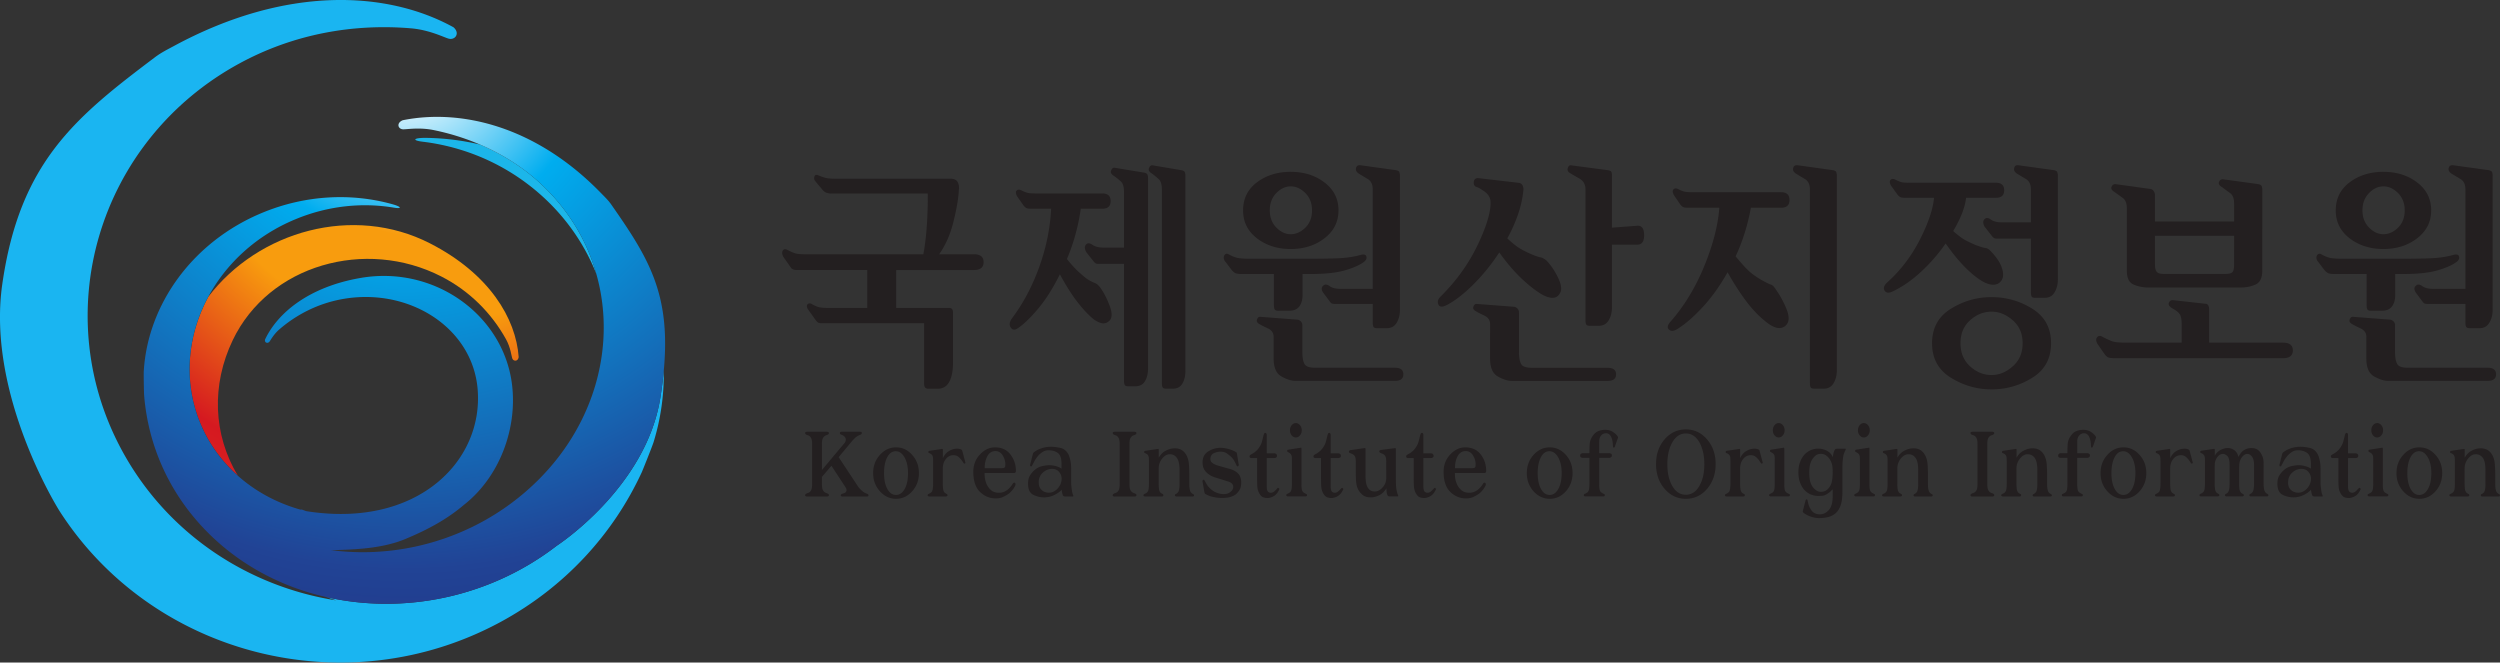 <svg xmlns="http://www.w3.org/2000/svg" width="754.671mm" height="200mm" viewBox="0 0 754.671 200"><rect x="0" y="0" width="754.671" height="200" fill="#333333" stroke="none"/><defs><radialGradient id="a" cx="570.104" cy="-337.138" r="70.692" fx="570.104" fy="-337.138" gradientTransform="matrix(2.832 0 0 -2.766 -1797.807 -972.892)" gradientUnits="userSpaceOnUse" spreadMethod="pad"><stop offset="0" style="stop-opacity:1;stop-color:#fff"/><stop offset="0.011" style="stop-opacity:1;stop-color:#fff"/><stop offset="0.197" style="stop-opacity:1;stop-color:#f89c0e"/><stop offset="0.337" style="stop-opacity:1;stop-color:#f89c0e"/><stop offset="0.579" style="stop-opacity:1;stop-color:#d51920"/><stop offset="1" style="stop-opacity:1;stop-color:#f1471d"/></radialGradient><radialGradient id="b" cx="568.507" cy="-331.116" r="68.694" fx="568.507" fy="-331.116" gradientTransform="matrix(2.832 0 0 -2.766 -1797.807 -972.892)" gradientUnits="userSpaceOnUse" spreadMethod="pad"><stop offset="0" style="stop-opacity:1;stop-color:#fff"/><stop offset="0.051" style="stop-opacity:1;stop-color:#fff"/><stop offset="0.287" style="stop-opacity:1;stop-color:#00adef"/><stop offset="0.82" style="stop-opacity:1;stop-color:#214395"/><stop offset="1" style="stop-opacity:1;stop-color:#233485"/></radialGradient></defs><path d="M-249.06 55.071c2.585 6.032 6.433 11.194 11.143 15.37-7.503-12.432-8.015-27.469-1.558-40.93 10.918-22.78 40.104-30.92 62.936-19.25 8.651 4.413 15.213 11.16 19.55 18.943 1.413 2.56 1.652 5.111 1.891 5.791.335.973 1.75 1.021 1.945-.378-.824-11.68-8.848-25.182-26.822-34.362-23.068-11.775-51.7-3.783-66.912 16.208-6.382 11.848-7.633 25.844-2.173 38.608z" style="fill:url(#a);fill-opacity:1;fill-rule:nonzero;stroke:none;stroke-width:2.912" transform="translate(309.727 73.182)"/><path d="M-182.128-30.404c12.543 1.524 24.766 6.635 34.954 15.437 7.991 6.906 13.81 15.304 17.434 24.385-2.583-9.06-7.406-17.627-14.533-24.956-5.927-6.095-12.935-10.737-20.543-14.007a75.119 75.119 0 0 0-16.265-2.017c-3.8-.05-4.474.748-1.047 1.158z" style="fill:#1cb6e9;fill-opacity:1;fill-rule:nonzero;stroke:none;stroke-width:2.912" transform="translate(309.727 73.182)"/><path d="M-110.39 46.915c-4.38 27.234-31.267 44.64-31.267 44.64-20.344 15.693-46.358 20.801-69.591 15.5 1.027.35 2.056.688 3.051 1.012-26.088-4.106-50.06-19.422-63.877-43.758-23.873-42.092-8.3-95.1 34.789-118.427 16.336-8.84 34.259-11.968 51.574-10.517 5.682.475 10.08 2.778 11.444 3.128 1.945.506 3.504-1.635 1.44-3.441-19.96-11.007-50.489-12.702-84.412 5.66-1.917 1.03-3.863 2.007-5.586 3.299-24.163 18.202-40.955 31.754-46.222 68.667-4.79 33.528 17.272 68.368 17.272 68.368 28.006 43.676 86.46 58.795 133.162 33.523 19.55-10.591 34.035-26.646 42.587-45.127.284-.588 3.452-8.535 3.623-9.246 2.167-7.042 3.168-14.342 3.06-21.612a119.18 119.18 0 0 1-1.046 8.33z" style="fill:#1ab5f1;fill-opacity:1;fill-rule:nonzero;stroke:none;stroke-width:2.912" transform="translate(309.727 73.182)"/><path d="M-125.201-11.434c-.887-1.274-2.04-2.378-3.146-3.507-19.635-20.196-42.285-25.48-59.813-21.945-1.994.83-1.448 2.676.102 2.74 1.095.039 4.915-.65 9.184.22a72.415 72.415 0 0 1 14.058 4.38c7.608 3.271 14.615 7.913 20.543 14.008 7.127 7.329 11.95 15.895 14.533 24.956 6.478 22.673-1.03 48.512-21.66 66.122-15.586 13.324-35.486 19.197-54.407 17.761a71.873 71.873 0 0 1-3.994-.407c.797-.02 1.604-.036 2.424-.06 6.464-.195 13.733-.721 19.84-3.236 7.423-3.08 12.969-6.234 17.806-10.335 10.885-8.484 16.396-23.404 14.482-37.007-2.88-20.5-23.38-35.34-45.556-31.546-15.57 2.662-25.093 10.5-28.904 18.583-.234 1.03.801 1.3 1.32.677.35-.432 1.22-2.179 2.955-3.686 5.278-4.576 11.896-7.955 19.399-9.238 19.777-3.384 38.762 8.561 40.47 26.988 2.029 21.947-18.258 42.447-51.795 37.072-.134-.057-.262-.103-.395-.153-.754-.316-1.147-.387-1.215-.274-7.082-1.985-13.58-5.469-18.947-10.238-4.71-4.175-8.558-9.337-11.143-15.37-5.46-12.764-4.21-26.76 2.173-38.608 5.415-10.06 14.522-18.574 26.404-23.477 9.806-4.064 20.096-5.08 29.63-3.487 2.599.44 2.335-.273-.439-1.038-12.297-3.422-26.137-2.836-39.225 2.574-21.2 8.768-34.556 27.763-35.801 47.683-.074.529.041 6.82.09 7.292 1.167 14.883 7.293 29.297 18.612 40.938 10.005 10.29 22.701 16.996 36.367 20.107 23.233 5.302 49.248.194 69.591-15.5 0 0 26.888-17.406 31.268-44.64.478-2.97.81-5.705 1.047-8.33 2.127-23.069-4.562-33.853-15.859-50.019z" style="fill:url(#b);fill-opacity:1;fill-rule:nonzero;stroke:none;stroke-width:2.912" transform="translate(309.727 73.182)"/><path d="M-47.65 76.077c-.04-.062-.153-.122-.324-.199-.096-.031-.188-.08-.295-.113-.091-.052-.234-.103-.396-.18a6.415 6.415 0 0 1-.48-.301 3.502 3.502 0 0 1-.575-.492 10.61 10.61 0 0 1-.526-.523 4.544 4.544 0 0 1-.563-.731l-5.753-8.717 3.7-4.454c.299-.37.563-.666.8-.91.244-.239.46-.453.665-.649a5.03 5.03 0 0 1 .722-.455c.285-.142.535-.25.73-.33a.672.672 0 0 0 .282-.198c.058-.08.09-.18.09-.285 0-.142-.049-.239-.135-.296a.752.752 0 0 0-.339-.09h-5.728c-.1 0-.202.045-.281.09-.091.057-.134.154-.134.296 0 .148.033.245.116.319.085.05.2.122.376.198.216.075.438.203.685.364.248.188.418.387.518.663.102.259.105.526.033.828-.089.296-.19.512-.33.648l-6.823 8.134v-7.872c0-.313.024-.64.074-.967.033-.358.128-.637.281-.87.163-.256.333-.45.51-.564.165-.119.375-.21.622-.278.2-.075.353-.162.46-.25a.408.408 0 0 0 .157-.327c0-.134-.058-.25-.156-.302a.736.736 0 0 0-.384-.11h-6.08a.995.995 0 0 0-.388.09c-.108.057-.16.154-.16.296 0 .125.05.245.16.338.108.103.262.19.46.265.257.068.479.16.658.278.173.114.338.308.469.564.153.233.261.512.293.87.05.327.066.654.066.967v12.212c0 .308-.016.632-.066.962-.033.335-.14.637-.293.876-.13.261-.296.443-.47.557-.178.105-.4.205-.656.284a1.72 1.72 0 0 0-.46.256.428.428 0 0 0-.16.353c0 .12.05.227.16.285a.71.71 0 0 0 .386.096h6.081a.685.685 0 0 0 .384-.108.374.374 0 0 0 .156-.296.436.436 0 0 0-.156-.352 2.17 2.17 0 0 0-.46-.234 2.7 2.7 0 0 1-.623-.284c-.177-.114-.347-.296-.51-.557-.153-.24-.25-.54-.281-.876a6.502 6.502 0 0 1-.074-.962v-2.26l2.875-3.36 3.93 6.007c.142.2.302.43.464.75.168.288.205.593.103.885-.103.276-.264.47-.504.558-.238.094-.484.18-.728.265a1.113 1.113 0 0 0-.319.179c-.088.043-.133.142-.133.281 0 .131.057.222.153.276.094.06.207.088.339.088h7.391a.866.866 0 0 0 .339-.068c.085-.03.124-.123.124-.253 0-.131-.024-.248-.066-.305zM-32.337 69.633c0 2.15-.677 3.967-2.03 5.489-1.346 1.507-2.97 2.27-4.858 2.27-1.894 0-3.527-.763-4.883-2.27-1.363-1.522-2.043-3.34-2.043-5.49 0-2.16.68-3.98 2.043-5.488 1.356-1.525 2.989-2.279 4.883-2.279 1.888 0 3.512.754 4.857 2.279 1.354 1.507 2.031 3.327 2.031 5.489m-3.288 0c0-1.945-.352-3.521-1.06-4.756-.711-1.228-1.596-1.848-2.643-1.848-1.075 0-1.928.606-2.573 1.817-.64 1.218-.959 2.805-.959 4.787 0 1.996.33 3.583 1.001 4.786.666 1.215 1.536 1.806 2.6 1.806 1.063 0 1.928-.591 2.616-1.791.683-1.198 1.018-2.793 1.018-4.801zM-18.338 66.317c.066.221.033.358-.126.42-.165.069-.307.007-.444-.182-.455-.787-.967-1.399-1.518-1.845-.546-.43-1.235-.566-2.065-.43-.404.08-.808.262-1.195.566-.38.31-.734.762-1.02 1.334a3.655 3.655 0 0 0-.308.97 5.309 5.309 0 0 0-.117 1.172v4.527c0 .339.016.737.066 1.206.033.47.1.81.205 1.03.108.199.202.344.293.45.108.099.21.173.327.23.156.096.299.165.395.227.097.065.136.182.136.336 0 .128-.04.222-.16.279a.8.8 0 0 1-.371.082h-4.92a.908.908 0 0 1-.385-.082.3.3 0 0 1-.16-.28c0-.153.067-.27.192-.335.116-.074.259-.153.423-.227.125-.057.25-.131.399-.262.145-.11.261-.25.324-.392.114-.222.2-.54.245-.973.05-.441.074-.86.074-1.289v-6.942c0-.358-.008-.651-.033-.887a1.967 1.967 0 0 0-.156-.62 1.631 1.631 0 0 0-.305-.415 2.811 2.811 0 0 0-.361-.245 5.277 5.277 0 0 0-.37-.156c-.134-.038-.205-.14-.205-.299 0-.142.05-.256.142-.302a.894.894 0 0 1 .347-.102l3.669-.549c.082-.009.136 0 .17.031a.489.489 0 0 1 .042.24v2.525c.432-.907.95-1.567 1.584-1.985.628-.416 1.254-.688 1.903-.81.284-.054.6-.072.978-.072.37.006.722.091 1.052.234a.634.634 0 0 1 .217.167c.066.066.108.174.15.322zM-3.054 69.007c0 .165-.05.307-.151.42a.412.412 0 0 1-.333.18h-8.976c0 .828.074 1.505.196 2.04.122.557.293 1.063.526 1.54.381.723.847 1.31 1.41 1.738.558.424 1.303.64 2.224.64.893 0 1.695-.261 2.423-.801a6.158 6.158 0 0 0 1.707-1.915.864.864 0 0 1 .33-.307c.126-.054.234-.054.335.05a.444.444 0 0 1 .193.329.966.966 0 0 1-.066.45c-.199.432-.48.886-.853 1.347-.375.455-.734.822-1.075 1.092-.49.353-1.052.677-1.718.996-.668.327-1.422.466-2.263.466-1.815 0-3.396-.643-4.75-1.957-1.348-1.32-2.02-3.339-2.02-6.063 0-2.07.666-3.822 2.003-5.236 1.337-1.436 2.844-2.15 4.545-2.15 2.002 0 3.558.708 4.653 2.136 1.097 1.416 1.66 3.086 1.66 5.005m-3.196-1.985c.016-.933-.256-1.851-.794-2.73-.543-.876-1.27-1.308-2.181-1.308-1.064 0-1.877.497-2.429 1.499-.555 1.01-.825 2.22-.825 3.663h5.16c.114 0 .255-.021.426-.032a.576.576 0 0 0 .411-.17.705.705 0 0 0 .203-.422c.008-.153.033-.324.033-.5zM13.908 75.21c-.058-.344-.12-.81-.205-1.43-.05-.41-.074-.82-.074-1.204V68.41c0-.978-.075-1.81-.222-2.503a9.407 9.407 0 0 0-.518-1.732c-.586-1.229-1.468-1.945-2.625-2.176-1.175-.239-2.142-.332-2.904-.313a8.675 8.675 0 0 0-2.662.447 7.444 7.444 0 0 0-2.412 1.283c0 .02-.024.062-.085.125a.907.907 0 0 0-.128.256l-.819 3.259a.662.662 0 0 0-.008.336c.008.102.075.162.156.213.117.031.213.02.294-.071a.58.58 0 0 0 .173-.256c.205-.361.418-.785.669-1.251.253-.478.535-.91.87-1.303.34-.475.808-.927 1.405-1.34a3.211 3.211 0 0 1 1.97-.64c1.147 0 2.1.277 2.83.826.74.546 1.104 1.658 1.104 3.287v1.417a5.868 5.868 0 0 0-1.84-.78c-.674-.165-1.271-.253-1.792-.253-.628 0-1.345.094-2.164.276a4.96 4.96 0 0 0-2.233 1.112c-.563.452-1.043 1.01-1.465 1.664-.403.64-.614 1.501-.614 2.577 0 1.689.538 2.801 1.604 3.33 1.081.52 2.202.78 3.368.76a6.987 6.987 0 0 0 3.097-.786c.973-.511 1.664-1.018 2.062-1.524.066.472.13.788.165.964.041.168.108.401.205.7a.61.61 0 0 0 .275.293.971.971 0 0 0 .396.082h2.293c.153 0 .227-.054.21-.14a.626.626 0 0 0-.058-.235 4.204 4.204 0 0 1-.318-1.104m-4.471-.81c-.746.762-1.584 1.14-2.526 1.14-.901 0-1.66-.287-2.252-.87-.615-.594-.882-1.434-.82-2.545.075-1.087.487-1.966 1.25-2.645.773-.7 1.634-1.07 2.559-1.121 1.01-.057 1.783.262 2.355.941.554.669.805 1.47.736 2.358-.116 1.064-.546 1.963-1.302 2.742zM33.173 75.947a2.037 2.037 0 0 0-.46-.234 3.436 3.436 0 0 1-.632-.284 1.868 1.868 0 0 1-.507-.557 2.342 2.342 0 0 1-.284-.876 9.793 9.793 0 0 1-.057-.962V60.822c0-.313.016-.64.057-.967a2.09 2.09 0 0 1 .284-.87c.166-.256.339-.45.507-.564.188-.119.387-.21.632-.278.204-.075.352-.162.46-.25a.375.375 0 0 0 .154-.328c0-.133-.041-.25-.154-.301a.743.743 0 0 0-.381-.11h-6.086a.998.998 0 0 0-.381.09c-.102.057-.16.154-.16.296 0 .125.058.244.16.338.11.103.262.19.455.265.27.068.484.159.665.278.168.114.321.308.48.564.148.233.231.512.276.87.05.327.066.654.066.967v12.212c0 .307-.016.632-.066.962-.04.335-.128.636-.275.876-.16.261-.313.443-.48.557a2.992 2.992 0 0 1-.666.284c-.193.08-.344.165-.455.256a.445.445 0 0 0-.16.353c0 .12.058.227.16.284.11.069.239.097.38.097h6.087a.69.69 0 0 0 .381-.108.341.341 0 0 0 .154-.296c0-.165-.041-.261-.154-.352zM50.528 76.015a3.384 3.384 0 0 1-.432-.25c-.074-.071-.176-.165-.285-.285a1.361 1.361 0 0 1-.262-.438 6.417 6.417 0 0 1-.193-.884 7.626 7.626 0 0 1-.074-1.019v-3.5c0-.419-.025-1.107-.066-2.085-.066-.964-.177-1.744-.376-2.34-.324-1.002-.845-1.801-1.561-2.35-.709-.54-1.653-.782-2.836-.694-.716.06-1.501.296-2.335.734-.839.443-1.51 1.126-2.039 2.09v-2.392a.399.399 0 0 0-.058-.227c-.05-.043-.102-.051-.167-.043l-3.68.549a.942.942 0 0 0-.356.102c-.096.046-.14.16-.14.302 0 .173.075.27.211.313.142.037.25.096.358.153.134.069.25.148.37.233.103.097.2.228.296.416.082.179.134.384.165.62.033.236.033.537.033.887v6.962c0 .418-.016.837-.066 1.269-.033.432-.122.765-.25.984a1.31 1.31 0 0 1-.307.392c-.15.12-.27.2-.396.25a6.217 6.217 0 0 0-.432.228c-.146.065-.205.182-.205.336 0 .13.058.221.157.278.108.06.247.083.39.083h4.942a.672.672 0 0 0 .364-.083.303.303 0 0 0 .154-.278c0-.154-.05-.27-.142-.336-.085-.062-.222-.13-.404-.228a1.595 1.595 0 0 1-.307-.23c-.114-.097-.204-.25-.281-.44-.117-.228-.197-.57-.225-1.039-.033-.469-.05-.867-.05-1.186v-4.59c0-1.16.348-2.179 1.059-3.049.705-.85 1.467-1.291 2.264-1.291.933 0 1.658.37 2.178 1.126.53.745.797 1.948.797 3.59v4.484c0 .31-.033.655-.066 1.019a3.707 3.707 0 0 1-.185.884 1.869 1.869 0 0 1-.26.427 2.515 2.515 0 0 1-.307.295c-.187.12-.324.228-.432.25-.114.052-.16.16-.16.314 0 .13.042.221.14.278a.74.74 0 0 0 .378.083h4.716c.148.015.273 0 .378-.06.116-.045.168-.142.168-.264 0-.165-.066-.287-.189-.35zM64.017 69.76c-.68-.713-1.647-1.202-2.875-1.487l-3.268-.927a4.862 4.862 0 0 1-1.644-.793c-.46-.339-.646-.82-.557-1.436.082-.729.452-1.235 1.106-1.534.637-.273 1.291-.423 1.934-.423.836 0 1.567.239 2.184.722.626.478 1.064.87 1.337 1.183.248.268.484.603.7 1.024.216.39.409.802.602 1.189.025.114.09.205.173.267.097.065.174.08.265.04.066-.04.12-.091.176-.171a.514.514 0 0 0 .066-.264l-.566-3.479a.4.4 0 0 0-.216-.344 8.33 8.33 0 0 0-2.34-.975 9.355 9.355 0 0 0-2.46-.353c-1.24 0-2.455.353-3.607 1.07-1.16.705-1.734 1.837-1.734 3.35 0 .836.159 1.513.454 2.042a4.203 4.203 0 0 0 1.263 1.422c.296.233.62.455 1.021.631.384.194.72.321.999.41l3.833 1.194c.575.165 1.013.401 1.326.728.318.33.426.754.324 1.28-.074.467-.421.93-1.013 1.334-.586.424-1.393.597-2.429.48a6.312 6.312 0 0 1-1.888-.54c-.631-.29-1.217-.722-1.757-1.274-.365-.37-.638-.694-.809-.973-.173-.304-.387-.685-.643-1.146a1.028 1.028 0 0 0-.193-.287c-.074-.08-.165-.091-.258-.075a.349.349 0 0 0-.205.171c-.05.088-.066.216-.05.344l.6 3.373a.83.83 0 0 0 .091.23c.025.04.066.098.122.115.709.46 1.522.779 2.472.978.939.193 1.797.279 2.56.279 1 0 1.828-.086 2.5-.28.668-.198 1.231-.46 1.692-.798.299-.22.643-.612 1.015-1.14.372-.547.583-1.212.62-1.997.083-1.405-.225-2.469-.922-3.16zM76.318 74.809c-.373.776-.831 1.325-1.354 1.672a4.605 4.605 0 0 1-1.707.651 3.861 3.861 0 0 1-1.587-.173c-.557-.176-1.035-.7-1.422-1.547-.25-.523-.4-1.144-.437-1.832-.041-.7-.058-1.581-.058-2.648v-5.836h-1.61c-.199 0-.364-.031-.483-.116-.125-.069-.194-.196-.194-.375 0-.205.091-.379.256-.461.165-.114.333-.205.492-.302a5.92 5.92 0 0 0 1.12-.773 4.972 4.972 0 0 0 1.025-1.178c.407-.574.663-1.095.799-1.561.128-.455.313-1.17.537-2.13.041-.168.11-.307.18-.467.065-.148.173-.241.335-.241.17 0 .284.074.358.227.066.14.094.304.094.48v5.456h2.25c.213 0 .41.059.58.187.17.125.256.325.256.58 0 .257-.085.424-.27.52a1.11 1.11 0 0 1-.566.154h-2.25v8.467c0 .856.128 1.4.366 1.647.256.236.535.356.848.356.358 0 .694-.12.995-.356.305-.248.598-.532.876-.873.239-.262.416-.313.563-.148l.205.245-.199.375zM84.816 76.3a.321.321 0 0 1-.148.284.746.746 0 0 1-.364.09h-5.21a.812.812 0 0 1-.376-.09.345.345 0 0 1-.148-.285c0-.176.066-.284.182-.352.12-.063.273-.123.438-.2.108-.076.24-.147.384-.233a1.2 1.2 0 0 0 .355-.404c.131-.207.216-.517.26-.921.032-.41.065-.768.065-1.08v-7.56a7.86 7.86 0 0 0-.033-.854c-.008-.213-.082-.403-.176-.591a1.321 1.321 0 0 0-.307-.395 1.449 1.449 0 0 0-.358-.245c-.097-.057-.21-.136-.358-.202-.142-.08-.21-.185-.21-.316 0-.139.049-.25.141-.307a.993.993 0 0 1 .353-.102l3.606-.566c.066-.026.125-.012.165.034a.42.42 0 0 1 .066.23v10.873c0 .313.016.671.058 1.08.041.405.12.715.26.922.107.174.235.307.366.404.136.086.253.156.37.233.176.077.307.137.438.2.11.068.177.176.177.352m-1.576-19.584c0 .586-.17 1.103-.535 1.522-.352.432-.768.634-1.246.634-.488 0-.907-.202-1.263-.634-.346-.419-.52-.936-.52-1.522 0-.609.174-1.115.52-1.545.356-.429.774-.64 1.263-.64.478 0 .893.211 1.246.64.364.43.535.936.535 1.545zM95.623 74.809c-.378.776-.836 1.325-1.36 1.672a4.553 4.553 0 0 1-1.694.651c-.506.055-1.018.003-1.593-.173-.557-.176-1.035-.7-1.44-1.547-.243-.523-.38-1.144-.432-1.832-.033-.7-.057-1.581-.057-2.648v-5.836h-1.602c-.199 0-.37-.031-.483-.116-.132-.069-.194-.196-.194-.375 0-.205.085-.379.25-.461.165-.114.33-.205.494-.302.347-.176.717-.43 1.124-.773a5.15 5.15 0 0 0 1.032-1.178c.401-.574.657-1.095.79-1.561.123-.455.32-1.17.536-2.13a4.72 4.72 0 0 1 .181-.467c.066-.148.174-.241.342-.241.165 0 .285.074.344.227.066.14.103.304.103.48v5.456h2.253c.204 0 .4.059.565.187.182.125.267.325.267.58 0 .257-.085.424-.27.52a1.108 1.108 0 0 1-.562.154h-2.253v8.467c0 .856.122 1.4.366 1.647.248.236.541.356.848.356.358 0 .7-.12.99-.356.304-.248.602-.532.881-.873.234-.262.41-.313.553-.148.142.168.216.245.216.245l-.2.375zM112.323 76.3c.016.05.016.139.016.233 0 .096-.057.142-.202.142h-2.363a.956.956 0 0 1-.396-.08c-.11-.045-.204-.153-.273-.295a3.235 3.235 0 0 1-.233-.831 12.473 12.473 0 0 1-.085-1.234c-.632.995-1.349 1.683-2.156 2.079-.825.39-1.582.6-2.264.634-1.24.057-2.19-.205-2.856-.813a5.16 5.16 0 0 1-1.467-2.031c-.247-.603-.392-1.41-.444-2.458a59.387 59.387 0 0 1-.057-2.144V66.26c0-.367-.033-.703-.058-1.004-.05-.313-.14-.569-.287-.782a1.45 1.45 0 0 0-.546-.506 3.274 3.274 0 0 0-.614-.285c-.12-.048-.242-.1-.359-.159-.124-.045-.193-.165-.204-.322-.016-.156.016-.264.122-.35a.746.746 0 0 1 .361-.153l4.238-.617c.092 0 .163.015.214.051.05.037.074.103.074.22v8.11c0 1.645.23 2.847.7 3.593.478.753 1.183 1.129 2.122 1.129.819 0 1.601-.413 2.323-1.217.737-.814 1.107-1.764 1.107-2.856V66.23c0-.276-.033-.577-.066-.941-.042-.376-.137-.657-.282-.876a1.94 1.94 0 0 0-.532-.507 4.05 4.05 0 0 0-.66-.273l-.344-.173a.414.414 0 0 1-.2-.367c0-.154.05-.256.14-.322a.873.873 0 0 1 .353-.13l4.21-.543c.102 0 .17 0 .212.059.05.042.074.11.074.219v8.939c0 1.015.025 1.826.075 2.466.04.526.128.992.224 1.405.09.415.222.784.37 1.114zM123.6 74.809c-.378.776-.833 1.325-1.362 1.672a4.54 4.54 0 0 1-1.704.651 3.842 3.842 0 0 1-1.584-.173c-.551-.176-1.032-.7-1.428-1.547-.244-.523-.386-1.144-.432-1.832-.033-.7-.066-1.581-.066-2.648v-5.836h-1.598c-.193 0-.364-.031-.484-.116-.124-.069-.187-.196-.187-.375 0-.205.09-.379.247-.461.167-.114.332-.205.492-.302a5.53 5.53 0 0 0 1.126-.773 5.35 5.35 0 0 0 1.03-1.178c.392-.574.659-1.095.782-1.561.134-.455.321-1.17.543-2.13.058-.168.114-.307.182-.467.058-.148.176-.241.336-.241.167 0 .29.074.364.227.057.14.09.304.09.48v5.456h2.247c.21 0 .416.059.58.187.168.125.262.325.262.58 0 .257-.094.424-.279.52-.17.106-.37.154-.563.154h-2.247v8.467c0 .856.12 1.4.376 1.647.244.236.52.356.828.356.366 0 .702-.12 1.01-.356.3-.248.596-.532.875-.873.227-.262.412-.313.557-.148.137.168.214.245.214.245s-.074.124-.204.375zM138.904 69.007c0 .165-.05.307-.142.42a.405.405 0 0 1-.33.18h-8.97c0 .828.058 1.505.179 2.04.128.557.305 1.063.537 1.54.37.723.845 1.31 1.406 1.738.572.424 1.308.64 2.23.64.887 0 1.694-.261 2.411-.801a6.046 6.046 0 0 0 1.715-1.915.9.9 0 0 1 .327-.307c.128-.054.236-.054.34.05a.51.51 0 0 1 .197.329c.008.142-.008.284-.074.45a6.692 6.692 0 0 1-.853 1.347c-.37.455-.728.822-1.075 1.092-.484.353-1.052.677-1.718.996-.665.327-1.416.466-2.267.466-1.806 0-3.387-.643-4.74-1.957-1.352-1.32-2.026-3.339-2.026-6.063 0-2.07.672-3.822 2.005-5.236 1.337-1.436 2.853-2.15 4.542-2.15 2.008 0 3.567.708 4.659 2.136 1.095 1.416 1.65 3.086 1.65 5.005m-3.197-1.985c.025-.933-.234-1.851-.785-2.73-.541-.876-1.274-1.308-2.173-1.308-1.07 0-1.88.497-2.438 1.499-.555 1.01-.827 2.22-.827 3.663h5.164c.117 0 .256-.021.424-.032a.57.57 0 0 0 .413-.17.695.695 0 0 0 .204-.422c.008-.153.016-.324.016-.5zM164.979 69.633c0 2.15-.666 3.967-2.014 5.489-1.36 1.507-2.98 2.27-4.87 2.27-1.893 0-3.526-.763-4.891-2.27-1.354-1.522-2.03-3.34-2.03-5.49 0-2.16.676-3.98 2.03-5.488 1.365-1.525 2.998-2.279 4.892-2.279 1.888 0 3.51.754 4.869 2.279 1.348 1.507 2.014 3.327 2.014 5.489m-3.286 0c0-1.945-.35-3.521-1.055-4.756-.71-1.228-1.598-1.848-2.645-1.848-1.075 0-1.936.606-2.576 1.817-.64 1.218-.962 2.805-.962 4.787 0 1.996.336 3.583 1.001 4.786.672 1.215 1.536 1.806 2.611 1.806 1.058 0 1.917-.591 2.597-1.791.685-1.198 1.03-2.793 1.03-4.801zM178.684 58.985a.442.442 0 0 0-.016-.308c-.05-.082-.09-.142-.126-.207-.366-.498-.853-.93-1.467-1.323-.603-.38-1.348-.58-2.213-.58a5.61 5.61 0 0 0-2.19.421c-.653.276-1.228.82-1.746 1.621a4.594 4.594 0 0 0-.773 2.261 38.81 38.81 0 0 0-.083 2.75h-1.977c-.21 0-.39.063-.563.177-.174.128-.262.301-.262.552 0 .256.074.435.242.528.153.103.352.16.583.16h1.976v8.071c0 .313-.033.672-.074 1.081-.033.404-.13.714-.256.921a1.208 1.208 0 0 1-.358.404c-.136.086-.27.157-.382.234-.165.076-.313.136-.438.199-.12.068-.182.176-.182.352 0 .114.05.213.148.285.097.051.222.09.378.09h5.282c.15 0 .279-.039.375-.09a.36.36 0 0 0 .148-.285c0-.176-.074-.284-.187-.352-.12-.063-.268-.123-.433-.2-.116-.076-.24-.147-.372-.233a1.918 1.918 0 0 1-.395-.404c-.117-.207-.194-.517-.234-.921-.041-.41-.066-.768-.066-1.08v-8.072h2.958a.995.995 0 0 0 .608-.188c.177-.102.262-.293.262-.557 0-.256-.085-.424-.27-.521-.18-.1-.378-.15-.6-.15h-2.958v-3.448c0-.824.199-1.47.598-1.905a1.857 1.857 0 0 1 1.45-.668c.638 0 1.126.31 1.48.964.369.643.574 1.595.62 2.866 0 .103.015.208.04.313.025.091.083.157.165.202a.254.254 0 0 0 .25-.11.415.415 0 0 0 .143-.25l.913-2.6zM208.171 66.917c0 2.966-.862 5.44-2.574 7.465-1.712 2-3.85 3.01-6.422 3.01-2.536 0-4.667-1.01-6.399-2.998-1.729-2.003-2.593-4.494-2.593-7.477 0-3.012.864-5.498 2.593-7.489 1.732-1.99 3.863-2.986 6.4-2.986 2.553 0 4.692 1.007 6.404 3.015 1.73 1.996 2.591 4.499 2.591 7.46m-3.415 0c0-2.637-.502-4.835-1.514-6.618-1.018-1.755-2.372-2.634-4.067-2.634-1.655 0-3.02.87-4.038 2.625-1.03 1.755-1.542 3.973-1.542 6.627 0 2.693.498 4.914 1.519 6.646 1.007 1.74 2.363 2.6 4.061 2.6 1.675 0 3.026-.86 4.045-2.588 1.018-1.735 1.536-3.942 1.536-6.658zM222.352 66.317c.058.221.016.358-.148.42-.145.069-.293.007-.419-.182-.46-.787-.972-1.399-1.524-1.845-.552-.43-1.24-.566-2.059-.43-.41.08-.81.262-1.212.566-.38.31-.722.762-1.012 1.334a4.129 4.129 0 0 0-.313.97 5.858 5.858 0 0 0-.114 1.172v4.527c0 .339.016.737.066 1.206.041.47.108.81.205 1.03.108.199.199.344.295.45.103.099.21.173.325.23.165.096.29.165.393.227.102.065.145.182.145.336 0 .128-.041.222-.16.279a.862.862 0 0 1-.377.082h-4.92a.915.915 0 0 1-.388-.082c-.102-.057-.15-.151-.15-.28 0-.153.057-.27.179-.335a4.17 4.17 0 0 1 .44-.227c.111-.057.236-.131.39-.262.148-.11.25-.25.327-.392.102-.222.19-.54.236-.973.05-.441.083-.86.083-1.289v-6.942c0-.358-.016-.651-.042-.887a1.818 1.818 0 0 0-.153-.62 1.642 1.642 0 0 0-.319-.415c-.11-.086-.219-.177-.352-.245a3.906 3.906 0 0 0-.37-.156c-.136-.038-.2-.14-.2-.299 0-.142.042-.256.137-.302a.971.971 0 0 1 .358-.102l3.652-.549c.083-.009.145 0 .182.031.033.063.033.132.033.24v2.525c.44-.907.96-1.567 1.586-1.985.638-.416 1.263-.688 1.906-.81a5.35 5.35 0 0 1 .984-.072c.36.006.71.091 1.04.234a.793.793 0 0 1 .235.167c.066.066.108.174.142.322zM230.386 75.947c-.12-.063-.268-.123-.426-.2-.128-.076-.24-.147-.384-.233a1.65 1.65 0 0 1-.358-.404c-.134-.207-.23-.517-.262-.921a10.81 10.81 0 0 1-.058-1.08V62.234a.42.42 0 0 0-.066-.23c-.033-.045-.09-.06-.16-.034l-3.61.566a1.07 1.07 0 0 0-.35.103c-.098.057-.135.167-.135.307 0 .13.066.236.205.315.14.065.262.145.358.202.134.06.25.148.364.245.097.088.2.219.307.395.097.188.16.378.171.592.016.21.025.5.025.853v7.56c0 .312-.025.67-.058 1.08-.041.404-.134.714-.252.922-.11.173-.228.307-.368.404-.14.085-.264.156-.384.233-.17.077-.312.136-.429.199-.128.068-.19.176-.19.352 0 .114.049.214.141.285.114.051.234.09.37.09h5.222c.154 0 .273-.039.37-.09a.342.342 0 0 0 .16-.285c0-.176-.075-.284-.195-.352M228.46 55.17c-.352-.43-.762-.64-1.245-.64-.496 0-.905.21-1.263.64-.336.43-.515.936-.515 1.544 0 .586.18 1.104.515 1.522.358.432.768.634 1.263.634.484 0 .893-.202 1.245-.634.359-.418.535-.936.535-1.522 0-.608-.176-1.115-.535-1.544zM247.354 62.69c-.148.33-.29.68-.43 1.024-.14.35-.247.828-.31 1.456-.12.993-.176 1.886-.176 2.722V75.224c0 1.755-.179 3.123-.54 4.15-.37 1.015-.83 1.754-1.411 2.278a5.36 5.36 0 0 1-2.327 1.24c-.853.224-1.791.327-2.807.327-.748 0-1.544-.154-2.406-.43a8.408 8.408 0 0 1-2.272-1.188c-.041-.063-.097-.128-.142-.21-.05-.08-.074-.189-.05-.314l.82-3.14a.573.573 0 0 1 .153-.298c.066-.077.153-.103.213-.088a.307.307 0 0 1 .204.176c.05.108.075.222.095.358.161.842.352 1.462.563 1.866.213.401.432.757.649 1.047a2.6 2.6 0 0 0 1.043.807c.435.18.896.279 1.351.279 1.055 0 1.968-.432 2.753-1.302.785-.87 1.175-2.259 1.175-4.153v-1.905c0-.185-.145-.131-.41.193-.276.313-.665.623-1.174.95a5.284 5.284 0 0 1-1.024.515c-.301.088-.893.14-1.77.14-.841 0-1.632-.171-2.377-.507-.728-.322-1.37-.82-1.917-1.445-.512-.608-.921-1.354-1.228-2.227-.307-.876-.45-1.857-.45-2.955 0-1.16.162-2.195.515-3.111.35-.916.8-1.672 1.38-2.292a5.758 5.758 0 0 1 1.85-1.289 5.795 5.795 0 0 1 4.793.148c.808.404 1.445 1.06 1.883 2.002.025-.407.066-.81.16-1.191.09-.37.216-.709.363-.993.083-.125.16-.219.234-.273.074-.057.228-.094.432-.11h2.471c.128 0 .205.017.219.084.016.051-.016.143-.097.327m-3.853 6.664c0-.79-.041-1.422-.11-1.9-.067-.472-.249-.984-.513-1.547a4.32 4.32 0 0 0-1.174-1.462 2.648 2.648 0 0 0-1.755-.626c-.702 0-1.266.21-1.712.603-.444.404-.813.87-1.115 1.434a5.37 5.37 0 0 0-.53 1.598c-.11.617-.162 1.257-.162 1.9 0 .836.05 1.527.134 2.082.066.54.25 1.14.532 1.752.247.517.634 1 1.152 1.428.518.443 1.064.662 1.65.662.787 0 1.41-.193 1.865-.6.467-.372.836-.85 1.115-1.41.205-.387.358-.91.46-1.548.106-.682.163-1.456.163-2.366zM256.284 76.3c0 .113-.05.212-.148.284a.807.807 0 0 1-.37.09h-5.216a.793.793 0 0 1-.375-.09.345.345 0 0 1-.148-.285c0-.176.058-.284.187-.352.126-.063.268-.123.433-.2.108-.076.239-.147.378-.233a1.07 1.07 0 0 0 .353-.404c.14-.207.236-.517.27-.921.033-.41.066-.768.066-1.08v-7.56c0-.353-.025-.643-.033-.854a1.462 1.462 0 0 0-.166-.591 1.84 1.84 0 0 0-.307-.395 1.467 1.467 0 0 0-.37-.245c-.102-.057-.21-.136-.347-.202-.154-.08-.228-.185-.228-.316 0-.139.058-.25.148-.307a.977.977 0 0 1 .356-.102l3.609-.566c.066-.026.114-.012.165.034a.424.424 0 0 1 .058.23v10.873c0 .313.016.671.057 1.08.042.405.128.715.265.922.108.174.239.307.37.404.133.086.25.156.37.233.164.077.306.137.428.2.123.068.191.176.191.352M254.7 56.715a2.31 2.31 0 0 1-.54 1.522c-.342.432-.768.634-1.243.634-.492 0-.913-.202-1.26-.634-.359-.419-.53-.936-.53-1.522 0-.609.171-1.115.53-1.545.347-.429.767-.64 1.26-.64.474 0 .901.211 1.242.64.353.43.541.936.541 1.545zM273.513 76.015a2.636 2.636 0 0 1-.432-.25 3.097 3.097 0 0 1-.284-.285 1.11 1.11 0 0 1-.262-.438 5.068 5.068 0 0 1-.205-.884 9.219 9.219 0 0 1-.066-1.019v-3.5c0-.419-.033-1.107-.074-2.085-.05-.964-.176-1.744-.37-2.34-.33-1.002-.853-1.801-1.556-2.35-.716-.54-1.652-.782-2.84-.694-.735.06-1.514.296-2.344.734-.83.443-1.516 1.126-2.034 2.09v-2.392a.399.399 0 0 0-.057-.227c-.05-.043-.103-.051-.176-.043l-3.675.549a.933.933 0 0 0-.358.102c-.091.046-.134.16-.134.302 0 .173.066.27.205.313a1.5 1.5 0 0 1 .352.153c.14.069.264.148.368.233.108.097.204.228.304.416.089.179.14.384.174.62.016.236.024.537.024.887v6.962c0 .418-.008.837-.057 1.269-.033.432-.12.765-.262.984-.058.142-.165.27-.301.392a1.81 1.81 0 0 1-.388.25 4.687 4.687 0 0 0-.449.228c-.128.065-.193.182-.193.336 0 .13.05.221.165.278.103.06.222.083.382.083h4.937a.71.71 0 0 0 .372-.083c.097-.057.148-.148.148-.278 0-.154-.041-.27-.14-.336a4.215 4.215 0 0 0-.41-.228 1.457 1.457 0 0 1-.312-.23 1.522 1.522 0 0 1-.279-.44c-.114-.228-.19-.57-.222-1.039-.033-.469-.05-.867-.05-1.186v-4.59c0-1.16.364-2.179 1.07-3.049.702-.85 1.467-1.291 2.27-1.291.927 0 1.655.37 2.175 1.126.532.745.782 1.948.782 3.59v4.484c0 .31-.016.655-.058 1.019a4.395 4.395 0 0 1-.181.884c-.089.182-.166.324-.262.427a1.95 1.95 0 0 1-.302.295c-.191.12-.33.228-.438.25-.096.052-.157.16-.157.314 0 .13.05.221.146.278.09.06.227.083.375.083h4.71c.153.015.284 0 .387-.06.11-.045.16-.142.16-.264 0-.165-.059-.287-.182-.35zM292.114 75.947a2.043 2.043 0 0 0-.45-.234 2.959 2.959 0 0 1-.637-.284c-.17-.114-.34-.296-.512-.557a2.111 2.111 0 0 1-.275-.876 6.464 6.464 0 0 1-.066-.962V60.822c0-.313.016-.64.066-.967a1.98 1.98 0 0 1 .275-.87c.171-.256.342-.45.512-.564.18-.119.382-.21.638-.278.199-.075.341-.162.449-.25a.385.385 0 0 0 .165-.328c0-.133-.05-.25-.165-.301a.727.727 0 0 0-.382-.11h-6.08a.902.902 0 0 0-.379.09c-.11.057-.167.154-.167.296 0 .125.058.244.167.338.097.103.25.19.447.265.273.068.49.159.66.278.167.114.335.308.494.564.14.233.234.512.273.87.05.327.066.654.066.967v12.212c0 .307-.016.632-.066.962a2.308 2.308 0 0 1-.273.876c-.16.261-.327.443-.494.557a2.69 2.69 0 0 1-.66.284c-.196.08-.35.165-.447.256a.428.428 0 0 0-.167.353c0 .12.058.227.167.284.097.069.23.097.379.097h6.08a.676.676 0 0 0 .382-.108c.114-.083.165-.182.165-.296 0-.165-.05-.261-.165-.352zM309.667 76.365a.279.279 0 0 1-.17.264c-.111.06-.234.074-.388.06h-4.715c-.148 0-.28-.024-.37-.083-.102-.057-.148-.148-.148-.279 0-.154.05-.262.165-.313.097-.023.233-.13.43-.25.105-.094.218-.187.307-.296.088-.102.173-.244.255-.426.089-.25.148-.54.191-.885.033-.364.058-.708.058-1.018v-4.485c0-1.641-.27-2.844-.782-3.59-.54-.756-1.26-1.125-2.182-1.125-.81 0-1.572.44-2.272 1.29-.71.871-1.07 1.89-1.07 3.05v4.59c0 .318.026.717.059 1.186s.102.81.222 1.038c.082.19.176.344.279.44.114.103.21.18.313.231.17.097.32.165.403.228.103.065.136.182.136.335 0 .131-.05.222-.153.28a.68.68 0 0 1-.364.082h-4.943a.773.773 0 0 1-.381-.083c-.111-.057-.162-.148-.162-.279 0-.153.074-.27.205-.335.122-.075.27-.154.44-.228.114-.051.245-.13.382-.25.142-.122.244-.25.307-.393.131-.219.222-.551.262-.984.04-.432.057-.85.057-1.268v-6.962c0-.35-.016-.652-.033-.888a1.894 1.894 0 0 0-.159-.62 1.51 1.51 0 0 0-.307-.415 2.487 2.487 0 0 0-.364-.233 1.385 1.385 0 0 0-.358-.154c-.142-.043-.2-.14-.2-.312 0-.143.042-.256.132-.302a.925.925 0 0 1 .358-.102l3.674-.55c.083-.008.12 0 .165.044.042.05.066.119.066.227v2.392c.53-.964 1.207-1.647 2.037-2.09.825-.439 1.616-.675 2.344-.734 1.18-.088 2.115.153 2.827.694.716.549 1.24 1.348 1.564 2.349.199.597.321 1.376.364 2.34.066.979.085 1.667.085 2.085v3.501c0 .31.025.654.066 1.018.058.344.11.635.205.885.057.182.153.324.256.438.108.12.199.213.284.284.171.114.313.19.426.25.132.063.2.185.2.35zM322.076 61.584a.457.457 0 0 1-.14.25c-.066.097-.16.12-.256.111a.306.306 0 0 1-.163-.202c-.016-.105-.05-.21-.05-.313-.032-1.27-.243-2.223-.608-2.866-.358-.654-.859-.964-1.473-.964-.583 0-1.064.224-1.459.668-.404.435-.606 1.08-.606 1.905v3.447h2.97c.216 0 .409.052.597.151.177.097.27.265.27.52 0 .265-.089.456-.27.558a.928.928 0 0 1-.598.188h-2.969v8.071c0 .313.033.672.074 1.081.033.404.108.714.23.921.134.174.26.308.402.404.13.086.25.157.366.234.157.076.302.136.424.199.125.068.19.176.19.352a.319.319 0 0 1-.15.285.766.766 0 0 1-.366.09h-5.288a.787.787 0 0 1-.37-.09.342.342 0 0 1-.159-.285c0-.176.066-.284.19-.352.129-.063.27-.123.436-.2.12-.076.238-.147.384-.233.145-.096.259-.23.358-.404.134-.207.219-.517.26-.921.04-.41.057-.768.057-1.08v-8.072h-1.974c-.222 0-.42-.057-.58-.16-.16-.093-.234-.273-.234-.528 0-.25.085-.424.262-.552a.993.993 0 0 1 .552-.176h1.974c0-1.03.033-1.954.088-2.75.058-.811.316-1.574.783-2.262.518-.802 1.086-1.345 1.746-1.621a5.576 5.576 0 0 1 2.187-.42c.865 0 1.607.198 2.216.58.608.392 1.103.824 1.462 1.322.033.065.074.125.11.207a.448.448 0 0 1 .041.308zM338.176 69.633c0 2.15-.683 3.967-2.025 5.489-1.354 1.507-2.975 2.27-4.863 2.27-1.906 0-3.53-.763-4.88-2.27-1.366-1.522-2.043-3.34-2.043-5.49 0-2.16.677-3.98 2.042-5.488 1.351-1.525 2.975-2.279 4.88-2.279 1.89 0 3.51.754 4.864 2.279 1.342 1.507 2.025 3.327 2.025 5.489m-3.288 0c0-1.945-.358-3.521-1.069-4.756-.705-1.228-1.581-1.848-2.634-1.848-1.08 0-1.942.606-2.57 1.817-.644 1.218-.968 2.805-.968 4.787 0 1.996.33 3.583 1.001 4.786.666 1.215 1.53 1.806 2.611 1.806 1.055 0 1.917-.591 2.605-1.791.683-1.198 1.024-2.793 1.024-4.801zM352.174 66.317c.058.221.016.358-.142.42-.153.069-.307.007-.426-.182-.461-.787-.967-1.399-1.522-1.845-.549-.43-1.237-.566-2.056-.43-.41.08-.817.262-1.212.566-.373.31-.722.762-1.024 1.334a4.383 4.383 0 0 0-.307.97 5.894 5.894 0 0 0-.102 1.172v4.527c0 .339.016.737.05 1.206.04.47.113.81.22 1.03.103.199.194.344.285.45.109.099.217.173.325.23.17.096.307.165.398.227.094.065.148.182.148.336a.299.299 0 0 1-.163.279.852.852 0 0 1-.384.082h-4.903a.86.86 0 0 1-.39-.082.3.3 0 0 1-.16-.28c0-.153.059-.27.18-.335.128-.074.268-.153.435-.227.11-.057.248-.131.401-.262.142-.11.245-.25.316-.392.11-.222.185-.54.247-.973.05-.441.066-.86.066-1.289v-6.942c0-.358-.008-.651-.042-.887a1.832 1.832 0 0 0-.153-.62 1.52 1.52 0 0 0-.677-.66 2.346 2.346 0 0 0-.367-.156c-.128-.038-.185-.14-.185-.299 0-.142.033-.256.13-.302a.926.926 0 0 1 .361-.102l3.655-.549c.083-.009.13 0 .16.031a.402.402 0 0 1 .065.24v2.525c.421-.907.95-1.567 1.582-1.985.631-.416 1.257-.688 1.9-.81a5.34 5.34 0 0 1 .972-.072c.37.006.73.091 1.053.234.085.043.159.085.222.167.066.066.12.174.147.322zM375.015 76.328c0 .13-.058.221-.162.278a.71.71 0 0 1-.382.06h-4.664a.847.847 0 0 1-.373-.083c-.11-.062-.15-.145-.15-.27 0-.18.05-.27.153-.322.102-.045.262-.124.438-.244.109-.097.217-.182.308-.31.096-.105.167-.253.233-.441.094-.225.176-.512.205-.87.05-.347.074-.694.074-1.018v-5.99c0-1.126-.216-1.951-.643-2.474-.42-.53-.859-.8-1.334-.8-.52 0-.972.22-1.368.63-.392.403-.68.858-.864 1.359-.12.347-.2.705-.234 1.083-.041.361-.05.76-.05 1.169v5.023c0 .324 0 .67.05 1.018.025.358.097.645.188.87.097.233.194.395.282.484.1.105.19.19.293.267.168.1.307.182.415.244.12.046.171.143.171.322 0 .125-.05.219-.148.282-.096.062-.213.079-.364.07h-4.667a.804.804 0 0 1-.36-.082.317.317 0 0 1-.143-.27c0-.151.058-.256.154-.322.125-.062.248-.145.41-.244.125-.097.233-.182.324-.31.09-.106.177-.253.256-.441.082-.225.142-.512.185-.87.033-.347.058-.694.058-1.019v-5.99c0-1.296-.208-2.155-.632-2.593-.444-.444-.887-.68-1.36-.68-.577 0-1.046.233-1.439.663-.397.43-.682.896-.836 1.382-.12.339-.187.7-.19 1.072-.025.367-.042.76-.042 1.183v4.69c0 .33.016.723.066 1.2.033.467.109.82.217 1.024.09.205.173.353.29.456.103.096.2.179.307.233.171.09.313.17.41.221.083.069.13.166.13.345 0 .125-.05.207-.153.27a.826.826 0 0 1-.359.083h-4.948a.997.997 0 0 1-.387-.083.286.286 0 0 1-.148-.27c0-.18.058-.282.187-.359.134-.077.28-.15.444-.207.12-.055.245-.148.376-.268a.958.958 0 0 0 .313-.387c.128-.227.222-.54.262-.99.04-.431.066-.852.066-1.267v-6.946c0-.355-.008-.66-.033-.896-.033-.227-.075-.438-.163-.614a1.516 1.516 0 0 0-.313-.413 2.746 2.746 0 0 0-.35-.253 2.741 2.741 0 0 0-.358-.145c-.148-.05-.214-.153-.214-.307 0-.156.05-.244.145-.301.085-.057.2-.08.347-.108l3.68-.544c.066 0 .125.024.16.054.049.04.073.103.073.21v1.807a4.13 4.13 0 0 1 1.681-1.704c.72-.387 1.45-.594 2.19-.608.689-.024 1.36.193 2.002.642.644.45 1.059 1.135 1.257 2.07.447-.949.996-1.637 1.67-2.07.665-.432 1.442-.642 2.335-.642.734 0 1.388.21 1.951.628.557.435 1.012 1.123 1.36 2.085.159.432.25.972.279 1.604 0 .651.008 1.251.008 1.78v4.943c0 .324.024.672.082 1.018.05.359.114.646.205.87.074.188.177.336.256.464.102.106.216.21.301.288.16.099.293.182.41.244.124.065.19.182.19.336zM391.041 75.21c-.05-.344-.12-.81-.193-1.43-.041-.41-.074-.82-.074-1.204V68.41c0-.978-.083-1.81-.227-2.503-.16-.705-.319-1.277-.518-1.732-.592-1.229-1.467-1.945-2.633-2.176-1.16-.239-2.128-.332-2.907-.313a8.726 8.726 0 0 0-2.656.447 7.59 7.59 0 0 0-2.412 1.283c0 .02-.033.062-.074.125a.571.571 0 0 0-.14.256l-.819 3.259a.776.776 0 0 0-.016.336.34.34 0 0 0 .16.213c.12.031.222.02.307-.071a.887.887 0 0 0 .167-.256c.2-.361.413-.785.669-1.251.247-.478.53-.91.862-1.303.344-.475.819-.927 1.413-1.34a3.201 3.201 0 0 1 1.965-.64c1.163 0 2.108.277 2.842.826.728.546 1.106 1.658 1.106 3.287v1.417a6.103 6.103 0 0 0-1.857-.78c-.657-.165-1.263-.253-1.792-.253-.62 0-1.337.094-2.167.276-.808.17-1.553.54-2.227 1.112a6.628 6.628 0 0 0-1.448 1.664c-.427.64-.626 1.501-.626 2.577 0 1.689.544 2.801 1.61 3.33 1.058.52 2.19.78 3.362.76a6.964 6.964 0 0 0 3.091-.786c.981-.511 1.67-1.018 2.074-1.524.066.472.12.788.153.964.033.168.114.401.216.7a.635.635 0 0 0 .268.293c.11.051.234.082.387.082h2.304c.153 0 .228-.054.222-.14-.025-.09-.033-.167-.066-.235a4.141 4.141 0 0 1-.325-1.104m-4.462-.81c-.736.762-1.587 1.14-2.517 1.14-.922 0-1.675-.287-2.275-.87-.598-.594-.882-1.434-.797-2.545.058-1.087.484-1.966 1.237-2.645.768-.7 1.625-1.07 2.56-1.121 1.01-.057 1.792.262 2.352.941.563.669.808 1.47.745 2.358-.122 1.064-.552 1.963-1.305 2.742zM402.736 74.809c-.39.776-.836 1.325-1.365 1.672a4.542 4.542 0 0 1-1.7.651 3.856 3.856 0 0 1-1.588-.173c-.557-.176-1.018-.7-1.419-1.547-.26-.523-.404-1.144-.44-1.832-.042-.7-.067-1.581-.067-2.648v-5.836h-1.595c-.205 0-.364-.031-.49-.116-.124-.069-.181-.196-.181-.375 0-.205.074-.379.244-.461.165-.114.333-.205.495-.302.344-.176.711-.43 1.117-.773.41-.342.748-.737 1.039-1.178.387-.574.65-1.095.79-1.561.12-.455.316-1.17.534-2.13.05-.168.095-.307.182-.467.066-.148.177-.241.336-.241.176 0 .293.074.344.227.058.14.103.304.103.48v5.456h2.247c.21 0 .41.059.577.187.176.125.261.325.261.58 0 .257-.09.424-.27.52a1.082 1.082 0 0 1-.568.154h-2.247v8.467c0 .856.122 1.4.372 1.647.256.236.523.356.848.356.352 0 .682-.12.99-.356.307-.248.59-.532.875-.873.242-.262.427-.313.563-.148l.205.245s-.066.124-.193.375zM411.24 76.3a.363.363 0 0 1-.148.284.77.77 0 0 1-.37.09h-5.221a.751.751 0 0 1-.37-.09.345.345 0 0 1-.148-.285c0-.176.066-.284.188-.352.124-.063.267-.123.432-.2.114-.076.233-.147.386-.233a1.23 1.23 0 0 0 .348-.404c.136-.207.221-.517.268-.921.05-.41.066-.768.066-1.08v-7.56c0-.353-.016-.643-.025-.854a2.015 2.015 0 0 0-.177-.591 1.328 1.328 0 0 0-.313-.395 1.287 1.287 0 0 0-.37-.245c-.09-.057-.199-.136-.346-.202-.137-.08-.21-.185-.21-.316 0-.139.049-.25.139-.307.087-.048.21-.082.358-.102l3.61-.566c.073-.026.124-.012.159.034a.361.361 0 0 1 .074.23v10.873c0 .313.016.671.05 1.08.032.405.127.715.261.922.11.174.242.307.358.404.148.086.27.156.379.233.165.077.307.137.432.2.12.068.193.176.193.352m-1.587-19.584c0 .586-.165 1.103-.529 1.522-.364.432-.774.634-1.248.634-.492 0-.916-.202-1.26-.634-.353-.419-.518-.936-.518-1.522 0-.609.165-1.115.518-1.545.344-.429.767-.64 1.26-.64.474 0 .884.211 1.248.64.364.43.53.936.53 1.545zM427.497 69.633c0 2.15-.666 3.967-2.02 5.489-1.354 1.507-2.975 2.27-4.869 2.27-1.9 0-3.527-.763-4.875-2.27-1.37-1.522-2.036-3.34-2.036-5.49 0-2.16.665-3.98 2.036-5.488 1.348-1.525 2.975-2.279 4.875-2.279 1.894 0 3.515.754 4.87 2.279 1.353 1.507 2.019 3.327 2.019 5.489m-3.283 0c0-1.945-.346-3.521-1.069-4.756-.705-1.228-1.576-1.848-2.64-1.848-1.06 0-1.922.606-2.565 1.817-.645 1.218-.966 2.805-.966 4.787 0 1.996.326 3.583.995 4.786.677 1.215 1.541 1.806 2.616 1.806 1.053 0 1.929-.591 2.606-1.791.688-1.198 1.023-2.793 1.023-4.801zM444.93 76.365c0 .122-.04.219-.165.264-.108.06-.227.074-.381.06h-4.712a.7.7 0 0 1-.374-.083c-.096-.057-.147-.148-.147-.279 0-.154.057-.262.153-.313.11-.023.256-.13.444-.25.102-.094.21-.187.318-.296.074-.102.171-.244.234-.426.09-.25.153-.54.19-.885a7.46 7.46 0 0 0 .058-1.018v-4.485c0-1.641-.244-2.844-.77-3.59-.532-.756-1.255-1.125-2.193-1.125-.797 0-1.55.44-2.261 1.29-.703.871-1.061 1.89-1.061 3.05v4.59c0 .318.006.717.05 1.186.032.469.108.81.233 1.038.083.19.168.344.273.44.109.103.205.18.313.231.177.097.307.165.396.228.108.065.145.182.145.335 0 .131-.041.222-.148.28a.738.738 0 0 1-.381.082h-4.934a.719.719 0 0 1-.379-.083.302.302 0 0 1-.165-.279c0-.153.066-.27.2-.335.125-.075.284-.154.446-.228.102-.051.236-.13.378-.25.142-.122.244-.25.319-.393.125-.219.216-.551.244-.984.05-.432.066-.85.066-1.268v-6.962c0-.35-.008-.652-.041-.888a1.832 1.832 0 0 0-.154-.62 1.51 1.51 0 0 0-.307-.415 2.448 2.448 0 0 0-.36-.233c-.1-.057-.211-.117-.35-.154-.15-.043-.214-.14-.214-.312 0-.143.042-.256.13-.302a.99.99 0 0 1 .365-.102l3.68-.55c.058-.008.126 0 .16.044.04.05.057.119.057.227v2.392c.535-.964 1.212-1.647 2.037-2.09.83-.439 1.618-.675 2.338-.734 1.189-.088 2.127.153 2.85.694.699.549 1.234 1.348 1.558 2.349.196.597.318 1.376.358 2.34.058.979.085 1.667.085 2.085v3.501c0 .31.025.654.066 1.018.05.344.12.635.202.885.066.182.154.324.26.438.099.12.202.213.295.284.156.114.296.19.413.25.128.063.196.185.196.35zM-26.228 3.568h10.486c1.948 0 2.933.794 2.933 2.392 0 1.576-.985 2.372-2.933 2.372h-23.46v11.436h15.827c.492 0 .833.11 1.03.324.198.23.298.612.298 1.14v15.174c0 2.392-.387 4.285-1.137 5.685-.756 1.388-1.923 2.082-3.481 2.082h-2.643c-.583 0-.978-.125-1.174-.399-.2-.261-.29-.722-.29-1.356V24.389H-61.71c-.438 0-.776-.056-1.024-.187-.244-.111-.483-.359-.724-.697l-2.355-3.296c-.441-.734-.464-1.257-.075-1.587.393-.308.837-.293 1.326.043.972.54 1.774.856 2.412.952.64.103 1.325.151 2.059.151h12.16V8.332h-21.028c-.595 0-1.035-.065-1.326-.182-.295-.125-.517-.279-.653-.478L-73.29 4.3c-.396-.83-.43-1.462-.117-1.9.321-.432.825-.466 1.513-.079 1.12.592 1.988.941 2.603 1.07.606.116 1.499.178 2.665.178h35.63c.49-2.545.836-5.514 1.067-8.944.218-3.419.304-6.541.256-9.38h-29.098c-.443 0-.887-.063-1.32-.193-.443-.108-.881-.421-1.322-.91l-2.267-2.708c-.295-.381-.364-.847-.19-1.36.167-.505.622-.6 1.356-.255 1.035.438 1.894.71 2.6.805.708.105 1.672.15 2.9.15h34.522c.927.051 1.57.418 1.905 1.104.341.682.45 1.484.296 2.414-.102 2.296-.623 5.404-1.581 9.309-.95 3.916-2.406 7.23-4.357 9.969zM10.213 9.623c-2.048 4.158-4.249 7.628-6.59 10.41-2.349 2.78-4.385 4.732-6.091 5.864-.933.631-1.644.557-2.156-.214-.518-.787-.376-1.72.4-2.792C-.852 18.4 1.89 13.246 3.983 7.42 6.08 1.612 7.29-4.261 7.577-10.176h-6.16c-.53 0-.95-.06-1.243-.165-.293-.128-.614-.416-.953-.848l-1.908-2.719c-.441-.824-.487-1.41-.145-1.752.341-.341.804-.375 1.387-.079.984.492 1.73.774 2.242.842.509.073 1.262.11 2.24.11h20.006c1.658 0 2.497.772 2.497 2.307 0 1.548-.84 2.304-2.497 2.304h-6.525a59.468 59.468 0 0 1-1.652 7.963C14.158.306 13.327 2.712 12.343 5c1.32 1.672 2.554 3.003 3.698 4.036 1.149 1.02 1.948 1.692 2.383 1.982.927.591 1.695.984 2.31 1.211.614.211 1.217.748 1.797 1.573 1.075 1.556 1.996 3.37 2.747 5.418.756 2.062.746 3.504-.033 4.335-.498.537-1.086.836-1.792.881-.705.046-1.706-.344-2.974-1.177-1.713-1.414-3.385-3.217-5.052-5.381-1.672-2.173-3.395-4.926-5.213-8.254m19.36-3.157h-7.696c-.35 0-.603-.028-.774-.108-.17-.068-.404-.278-.702-.623l-2.199-2.784a3.15 3.15 0 0 1-.443-1.246c-.041-.44.082-.807.37-1.097.49-.484 1.126-.45 1.914.108.776.551 1.88.841 3.29.841h6.24v-16.782c0-1.516-.295-2.554-.884-3.114a18.899 18.899 0 0 0-2.12-1.724c-.841-.486-1.131-1.04-.886-1.644.238-.614.597-.89 1.023-.847l8.8 1.461c.683.097 1.072.339 1.175.7.096.37.145.62.145.77v57.69c0 1.51-.305 2.784-.913 3.802-.614 1.03-1.573 1.55-2.893 1.55h-2.13c-.583 0-.953-.14-1.095-.406-.153-.28-.222-.726-.222-1.363V6.467m8.572-29.75 8.652 1.462c.68.097 1.063.33 1.171.689.097.378.137.628.137.773v59.157c0 1.513-.295 2.781-.91 3.81-.608 1.025-1.57 1.542-2.886 1.542h-1.983c-.585 0-.955-.136-1.103-.406-.146-.265-.216-.72-.216-1.357v-58.349c0-1.507-.308-2.548-.922-3.108a24.843 24.843 0 0 0-2.087-1.727c-.837-.489-1.121-1.035-.876-1.65.244-.602.586-.887 1.023-.836zM74.819 9.538h-9.587c-1.03 0-1.741-.103-2.136-.319-.39-.227-.754-.557-1.095-1l-2.054-2.703c-.34-.631-.358-1.205-.033-1.692.316-.486.785-.537 1.428-.14.978.53 1.866.877 2.685 1.025.802.142 2.03.216 3.691.216h17.23c4.977 0 8.486-.075 10.505-.216 2.04-.148 3.908-.467 5.609-.956.984-.247 1.55-.057 1.695.546.148.617-.176 1.177-.95 1.726-1.433.981-3.373 1.8-5.864 2.489-2.497.688-5.919 1.024-10.267 1.024h-2.202v6.24c0 1.513-.318 2.69-.984 3.552-.663.856-1.655 1.28-2.969 1.28h-3.376c-.589 0-.958-.134-1.1-.401-.143-.27-.225-.717-.225-1.36V9.538m5.068-30.85c3.996 0 7.414 1.064 10.224 3.225 2.81 2.145 4.212 4.958 4.212 8.422 0 3.421-1.402 6.222-4.212 8.393C87.302.909 83.884 1.99 79.888 1.99c-3.967 0-7.346-1.07-10.156-3.214-2.804-2.162-4.21-4.96-4.21-8.441 0-3.57 1.406-6.4 4.21-8.498 2.81-2.1 6.189-3.149 10.156-3.149m-9.164 43.765 11.43.878c.837.336 1.258.9 1.258 1.676v8.358c.041 1.61.284 2.765.719 3.442.447.69 1.51 1.026 3.23 1.026h24.042c1.66 0 2.497.672 2.497 1.983 0 1.316-.836 1.973-2.497 1.973H81.278c-1.171 0-2.553-.438-4.146-1.314-1.582-.876-2.384-2.684-2.384-5.423v-6.527c0-1.178-.568-2.022-1.711-2.563-1.144-.537-1.969-.955-2.464-1.248-.779-.381-1.063-.876-.841-1.462.224-.58.545-.856.992-.8m2.859-32.117c0 2.11.66 3.83 1.973 5.17 1.326 1.337 2.77 2.014 4.332 2.014 1.618 0 3.074-.654 4.434-1.98 1.342-1.325 2.01-3.054 2.01-5.204 0-2.145-.668-3.894-2.01-5.24-1.36-1.344-2.816-2.018-4.434-2.018-1.562 0-3.006.674-4.332 2.019-1.314 1.345-1.973 3.094-1.973 5.239m31.076 23.68v-29.983c0-1.516-.486-2.562-1.464-3.148a619.634 619.634 0 0 1-2.565-1.545c-.834-.494-1.172-1.072-1.024-1.757.145-.688.606-.978 1.388-.876l10.557 1.462c.69.1 1.08.332 1.171.7.097.37.154.62.154.767v40.688c0 1.51-.333 2.824-.993 3.919-.662 1.098-1.658 1.646-2.974 1.646h-2.921c-.598 0-.956-.139-1.11-.406-.142-.26-.218-.717-.218-1.354v-5.572H93.087c-.295 0-.551-.03-.74-.116-.193-.069-.415-.28-.653-.623l-1.911-2.551c-.296-.398-.472-.79-.518-1.18-.05-.387.103-.737.447-1.022.474-.497 1.126-.455 1.903.103.779.569 1.882.847 3.299.847zM142.857 3.028c-2.338 3.563-4.925 6.771-7.77 9.601-2.835 2.83-5.497 4.909-7.991 6.231-1.417.729-2.298.68-2.634-.153-.344-.825-.094-1.63.73-2.418 4.69-4.64 8.396-9.8 11.11-15.46 2.704-5.665 4.024-10.022 3.927-13.043-.05-1.277-.665-2.323-1.834-3.157-1.18-.83-2.01-1.302-2.494-1.399-.591-.239-.834-.75-.734-1.536.102-.782.563-1.137 1.39-1.103l12.022 1.4c.632.045 1.07.318 1.314.81.245.489.313 1.02.222 1.6-.245 2.401-.79 4.822-1.644 7.262a46.373 46.373 0 0 1-3.197 7.113l.074.074.083.074c1.362 1.265 2.53 2.196 3.481 2.781.953.592 2.042 1.15 3.262 1.69 1.46.637 2.489 1.001 3.08 1.095.58.096 1.22.44 1.906 1.026 1.413 1.52 2.6 3.305 3.55 5.359.949 2.042 1.091 3.563.403 4.536-.39.731-.984 1.169-1.792 1.277-.807.134-1.874-.128-3.19-.76-1.858-1.026-3.957-2.619-6.266-4.76-2.318-2.16-4.662-4.867-7.005-8.14m-6.812 15.534 11.504.88c.828.34 1.252.91 1.252 1.688v12.235c.041 1.622.29 2.765.728 3.453.44.686 1.516 1.03 3.231 1.03h22.798c1.7 0 2.562.657 2.562 1.968 0 1.322-.861 1.988-2.562 1.988h-28.958c-1.172 0-2.554-.441-4.141-1.317-1.593-.887-2.378-2.69-2.378-5.42V24.65c0-1.174-.58-2.022-1.732-2.565-1.146-.546-1.965-.956-2.449-1.257-.782-.381-1.07-.87-.847-1.462.224-.58.551-.842.992-.805M176.87.676v18.913c0 1.524-.324 2.821-.99 3.925-.654 1.098-1.64 1.652-2.963 1.652h-2.719c-.575 0-.95-.134-1.098-.407-.142-.267-.216-.722-.216-1.353v-39.368c0-1.507-.598-2.605-1.792-3.302a128.135 128.135 0 0 1-2.895-1.675c-.632-.392-.86-.893-.663-1.507.19-.603.517-.888.952-.837l11.075 1.462c.725.097 1.135.33 1.206.689.066.378.103.628.103.773v15.904l7.627-.583c1.365-.1 2.065.833 2.088 2.787.033 1.954-.671 2.927-2.088 2.927zM211.775 9.02c-2.446 4.312-5.052 7.912-7.816 10.822-2.753 2.91-5.239 5.025-7.434 6.345-1.036.631-1.843.668-2.458.11-.614-.565-.429-1.393.546-2.46 4.107-4.684 7.48-10.255 10.12-16.677 2.633-6.422 4.154-12.303 4.55-17.63h-9.54c-.577 0-1.023-.06-1.313-.185-.293-.12-.614-.393-.959-.834l-1.902-2.787c-.439-.839-.472-1.424-.103-1.76.364-.341.814-.375 1.348-.08.979.49 1.738.774 2.276.848.537.071 1.268.114 2.196.114h26.677c1.663 0 2.497.78 2.497 2.343 0 1.559-.834 2.341-2.497 2.341h-9.153a62.825 62.825 0 0 1-1.91 7.727c-.786 2.472-1.679 4.79-2.702 6.94 1.848 2.24 3.259 3.782 4.209 4.61.95.84 2.087 1.638 3.407 2.415 1.567.884 2.577 1.388 3.043 1.513.464.122.967.614 1.502 1.504 1.171 1.601 2.2 3.49 3.114 5.64.901 2.156.964 3.765.185 4.835-.543.694-1.223 1.06-2.048 1.126-.836.074-1.843-.245-3.014-.973-2.34-1.615-4.542-3.73-6.596-6.342-2.047-2.61-4.127-5.785-6.225-9.505m21.18-32.314 10.488 1.462c.68.1 1.072.333 1.17.7.096.37.147.62.147.768V38.57c0 1.508-.33 2.822-.995 3.928-.654 1.106-1.647 1.647-2.97 1.647h-2.85c-.588 0-.952-.137-1.097-.404-.156-.273-.222-.728-.222-1.36v-58.348c0-1.516-.495-2.563-1.476-3.149-.973-.586-1.835-1.103-2.563-1.544-.83-.495-1.174-1.072-1.024-1.758.148-.688.609-.978 1.391-.876zM277.603.312a51.41 51.41 0 0 1-7.258 8.384c-2.781 2.625-5.71 4.653-8.794 6.126-1.126.535-1.917.444-2.383-.296-.464-.734-.182-1.558.848-2.494 4.012-3.615 7.28-7.912 9.817-12.892 2.543-4.989 3.959-9.198 4.26-12.616H265.3c-.597 0-1.03-.06-1.328-.183-.293-.124-.609-.398-.953-.836l-1.908-2.645c-.43-.824-.487-1.41-.146-1.751.35-.348.81-.373 1.4-.086.972.49 1.718.774 2.235.853.506.075 1.257.103 2.23.103h25.943c1.673 0 2.497.762 2.497 2.275s-.824 2.27-2.497 2.27h-9.004c-.16 1.47-.575 3.054-1.246 4.766-.686 1.712-1.564 3.467-2.645 5.279 1.565 1.368 2.785 2.28 3.67 2.742.875.472 1.88.944 3.005 1.436 1.408.534 2.415.85 3.007.916.586.076 1.089.355 1.535.844 1.707 1.752 2.85 3.413 3.402 4.952.563 1.533.6 2.79.12 3.762-.444.794-1.081 1.28-1.906 1.474-.833.193-1.888.023-3.151-.51-1.718-.833-3.612-2.26-5.683-4.285-2.084-2.034-4.163-4.562-6.274-7.588m13.86 16.2c4.445 0 8.557 1.171 12.312 3.514 3.768 2.344 5.648 5.814 5.648 10.404 0 4.596-1.88 8.075-5.648 10.41-3.755 2.349-7.867 3.523-12.312 3.523-4.397 0-8.493-1.174-12.278-3.524-3.789-2.334-5.685-5.813-5.685-10.409 0-4.59 1.896-8.06 5.685-10.404 3.785-2.343 7.88-3.515 12.278-3.515m-9.377 13.92c0 2.889.955 5.21 2.884 6.961 1.934 1.764 4.092 2.64 6.493 2.64 2.295 0 4.428-.876 6.407-2.64 1.986-1.751 2.975-4.072 2.975-6.962 0-2.878-.99-5.19-2.975-6.925-1.98-1.732-4.112-2.603-6.407-2.603-2.4 0-4.56.87-6.493 2.603-1.929 1.735-2.884 4.047-2.884 6.925m21.25-31.586h-10.338c-.287 0-.515-.037-.69-.116-.18-.075-.416-.285-.695-.618l-2.201-2.793a2.792 2.792 0 0 1-.444-1.24c-.05-.438.075-.813.37-1.103.487-.49 1.127-.447 1.906.114.78.563 1.877.847 3.296.847h8.797v-9.903c0-1.516-.49-2.562-1.462-3.148a276.285 276.285 0 0 1-2.565-1.545c-.836-.494-1.178-1.072-1.03-1.757.142-.688.58-.978 1.323-.876l10.551 1.462c.691.1 1.075.332 1.172.7.1.37.15.62.15.767V11.16c0 1.519-.334 2.821-1 3.916-.644 1.106-1.644 1.644-2.958 1.644h-2.861c-.586 0-.95-.122-1.098-.39-.148-.273-.222-.728-.222-1.365zM348.85 30.248v-5.637c0-1.513-.242-2.554-.703-3.117-.46-.557-1.16-1.083-2.082-1.573-.944-.546-1.29-1.1-1.069-1.686.219-.594.634-.85 1.212-.814l9.962 1.11a.9.9 0 0 1 .742.551c.142.319.222.592.222.84v10.326h22.283c2 0 2.995.79 2.995 2.35 0 1.57-.996 2.349-2.995 2.349h-50.644c-1.183 0-1.94-.114-2.281-.33-.347-.216-.689-.575-1.03-1.07l-2.133-3.077c-.387-.825-.37-1.465.05-1.905.415-.438.944-.461 1.573-.069a25.757 25.757 0 0 0 2.852 1.314c.791.293 2.133.438 4.044.438h17.005m-8.068-36.572h23.895v-5.418c0-1.524-.403-2.57-1.211-3.156a108.636 108.636 0 0 1-2.38-1.764c-.834-.478-1.17-.99-.982-1.536.168-.54.54-.83 1.132-.873l10.637 1.46c.671.102 1.064.335 1.16.705.091.358.148.62.148.759V8.485c0 2.196-.671 3.604-2.014 4.21-1.348.614-2.855.921-4.505.921h-27.712c-1.664 0-3.197-.296-4.582-.876-1.39-.591-2.079-2.01-2.079-4.255V-10.28c0-1.524-.415-2.57-1.211-3.15-.814-.587-1.63-1.167-2.458-1.759-.83-.489-1.155-1.004-.958-1.541.196-.535.557-.83 1.112-.882l10.611 1.465c.73.1 1.197.634 1.396 1.618v8.205m23.896 4.332h-23.896v8.566c0 1.081.166 1.843.524 2.275.333.444 1.044.66 2.116.66h18.688c.979 0 1.652-.167 2.028-.514.358-.342.54-1.124.54-2.341zM404.681 9.538h-9.607c-1.024 0-1.737-.103-2.127-.319a3.99 3.99 0 0 1-1.095-1l-2.062-2.703c-.33-.631-.347-1.205-.033-1.692.319-.486.797-.537 1.43-.14.976.53 1.875.877 2.677 1.025.808.142 2.033.216 3.703.216h17.22c4.992 0 8.493-.075 10.526-.216 2.02-.148 3.896-.467 5.594-.956.987-.247 1.556-.057 1.704.546.14.617-.176 1.177-.967 1.726-1.41.981-3.373 1.8-5.859 2.489-2.497.688-5.921 1.024-10.261 1.024h-2.201v6.24c0 1.513-.336 2.69-.993 3.552-.651.856-1.647 1.28-2.96 1.28h-3.385c-.575 0-.938-.134-1.086-.401-.146-.27-.222-.717-.222-1.36V9.538m5.056-30.85c4.005 0 7.412 1.064 10.225 3.225 2.807 2.145 4.212 4.958 4.212 8.422 0 3.421-1.405 6.222-4.212 8.393-2.813 2.181-6.22 3.262-10.225 3.262-3.956 0-7.343-1.07-10.156-3.214-2.807-2.162-4.218-4.96-4.218-8.441 0-3.57 1.411-6.4 4.218-8.498 2.813-2.1 6.2-3.149 10.156-3.149m-9.157 43.765 11.433.878c.828.336 1.252.9 1.252 1.676v8.358c.033 1.61.284 2.765.722 3.442.447.69 1.522 1.026 3.225 1.026h24.041c1.664 0 2.5.672 2.5 1.983 0 1.316-.836 1.973-2.5 1.973h-30.121c-1.166 0-2.56-.438-4.141-1.314-1.599-.876-2.386-2.684-2.386-5.423v-6.527c0-1.178-.573-2.022-1.721-2.563-1.152-.537-1.965-.955-2.452-1.248-.79-.381-1.069-.876-.85-1.462.219-.58.555-.856.998-.8m2.847-32.117c0 2.11.666 3.83 1.988 5.17 1.309 1.337 2.759 2.014 4.323 2.014 1.616 0 3.083-.654 4.431-1.98 1.343-1.325 2.014-3.054 2.014-5.204 0-2.145-.671-3.894-2.014-5.24-1.348-1.344-2.815-2.018-4.43-2.018-1.565 0-3.015.674-4.324 2.019-1.322 1.345-1.988 3.094-1.988 5.239m31.083 23.68v-29.983c0-1.516-.49-2.562-1.462-3.148-.967-.586-1.831-1.104-2.565-1.545-.83-.494-1.183-1.072-1.03-1.757.142-.688.615-.978 1.394-.876l10.557 1.462c.683.1 1.075.332 1.178.7.085.37.142.62.142.767v40.688c0 1.51-.325 2.824-.996 3.919-.648 1.098-1.647 1.646-2.969 1.646h-2.932c-.589 0-.948-.139-1.09-.406-.153-.26-.227-.717-.227-1.354v-5.572h-11.583c-.288 0-.532-.03-.726-.116-.197-.069-.415-.28-.666-.623l-1.905-2.551c-.29-.398-.467-.79-.518-1.18-.04-.387.103-.737.455-1.022.472-.497 1.115-.455 1.894.103.791.569 1.88.847 3.308.847z" style="fill:#231f20;fill-opacity:1;fill-rule:nonzero;stroke:none;stroke-width:2.912" transform="translate(309.727 73.182)"/></svg>